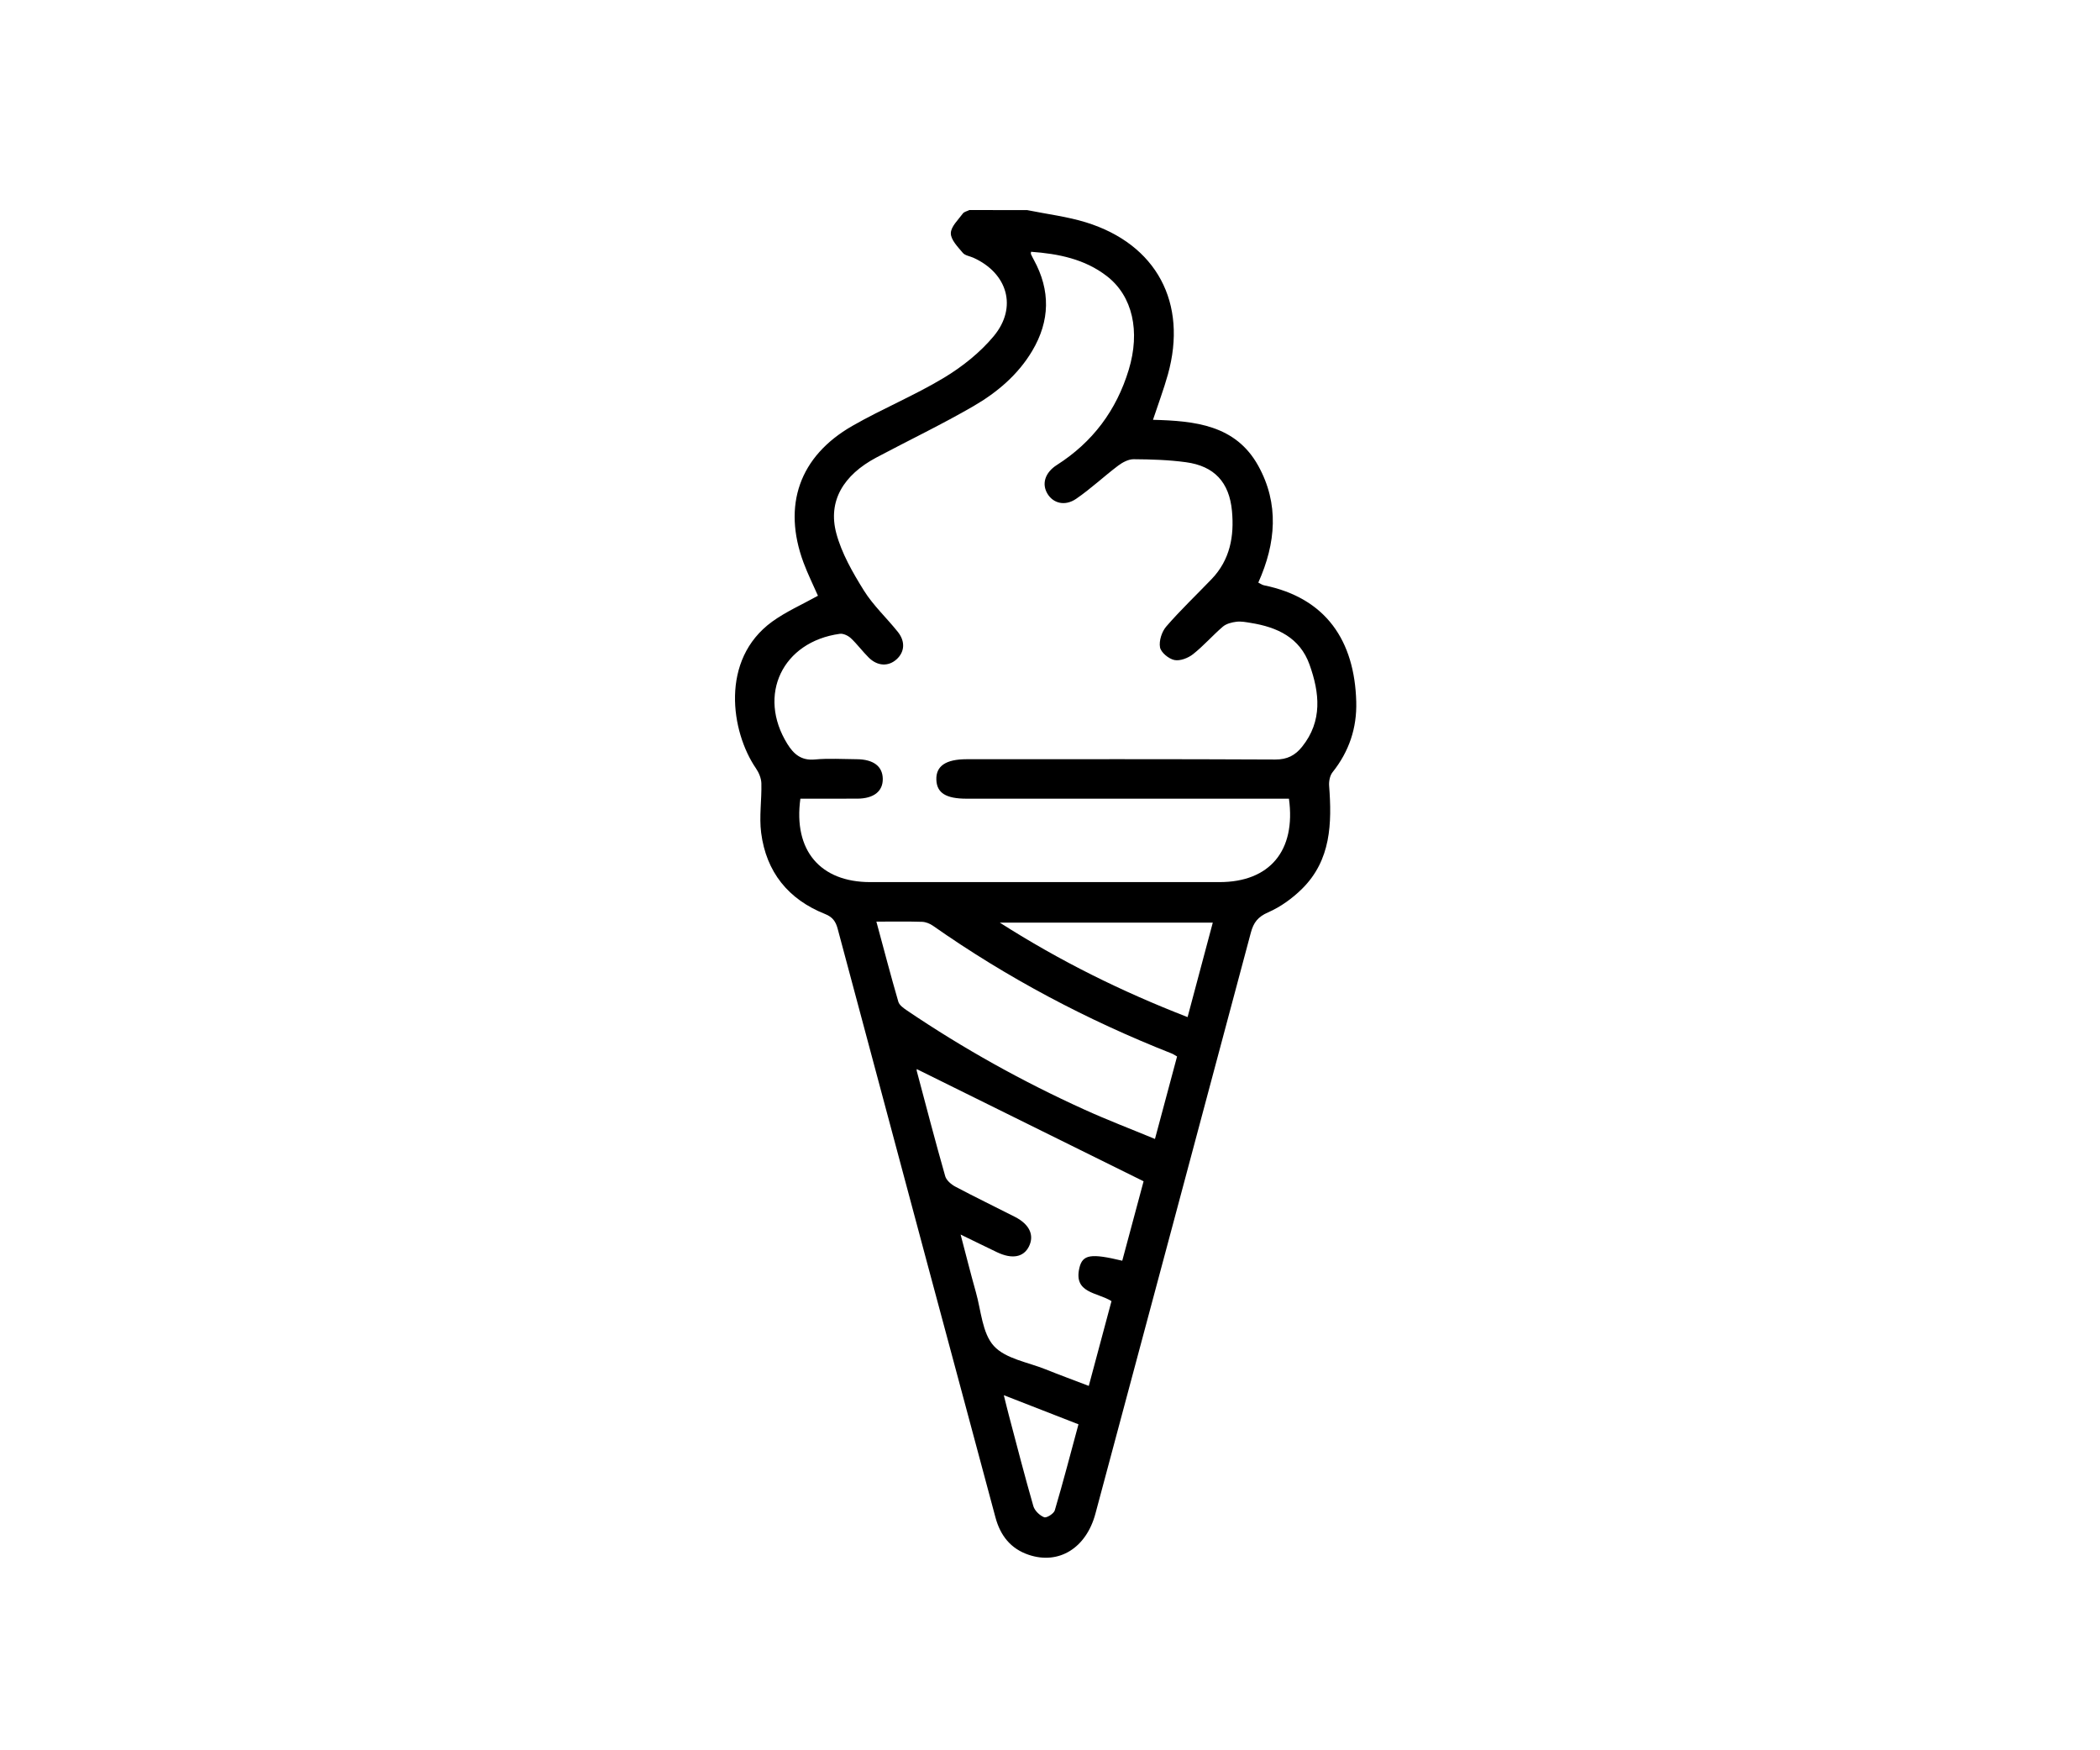 <svg width="120" height="100" viewBox="0 0 120 100" fill="none" xmlns="http://www.w3.org/2000/svg">
<rect width="120" height="100" fill="white"/>
<path d="M58.696 12.004C59.817 12.232 60.968 12.369 62.056 12.704C66.09 13.953 67.879 17.309 66.736 21.399C66.496 22.254 66.182 23.088 65.885 23.985C68.276 24.047 70.608 24.276 71.901 26.613C73.101 28.781 72.916 31.031 71.903 33.285C72.016 33.34 72.116 33.417 72.227 33.44C75.782 34.163 77.406 36.619 77.5 40.091C77.541 41.6 77.089 42.938 76.144 44.123C75.991 44.315 75.931 44.643 75.95 44.897C76.112 47.038 76.061 49.136 74.41 50.774C73.854 51.326 73.176 51.816 72.462 52.127C71.88 52.381 71.632 52.708 71.479 53.279C68.527 64.35 65.559 75.416 62.595 86.483C62.069 88.445 60.508 89.413 58.785 88.833C57.749 88.485 57.162 87.731 56.883 86.694C55.593 81.871 54.292 77.052 52.998 72.229C51.284 65.84 49.572 59.45 47.866 53.061C47.757 52.65 47.578 52.392 47.147 52.221C45.045 51.386 43.785 49.823 43.495 47.584C43.375 46.658 43.531 45.697 43.507 44.754C43.499 44.464 43.364 44.142 43.196 43.897C41.772 41.822 41.125 37.69 44.126 35.515C44.925 34.937 45.849 34.534 46.74 34.037C46.486 33.457 46.164 32.809 45.913 32.137C44.705 28.871 45.676 26.069 48.706 24.333C50.414 23.354 52.254 22.599 53.94 21.583C54.99 20.951 56.007 20.141 56.787 19.203C58.154 17.557 57.572 15.604 55.621 14.725C55.416 14.633 55.145 14.601 55.017 14.446C54.732 14.105 54.331 13.702 54.333 13.328C54.335 12.949 54.753 12.563 55.019 12.2C55.094 12.096 55.267 12.066 55.395 12C56.495 12.004 57.597 12.004 58.696 12.004ZM73.654 45.632C73.314 45.632 73.016 45.632 72.719 45.632C66.892 45.632 61.064 45.632 55.237 45.632C54.053 45.632 53.533 45.306 53.506 44.55C53.478 43.765 54.049 43.377 55.239 43.377C61.116 43.377 66.994 43.364 72.871 43.394C73.551 43.398 74.007 43.161 74.404 42.666C75.583 41.195 75.406 39.583 74.831 37.974C74.28 36.428 72.984 35.83 71.47 35.589C71.199 35.545 70.916 35.489 70.651 35.523C70.383 35.556 70.076 35.634 69.879 35.801C69.291 36.304 68.779 36.899 68.172 37.377C67.89 37.6 67.429 37.777 67.105 37.709C66.781 37.641 66.338 37.276 66.286 36.982C66.22 36.611 66.389 36.086 66.647 35.79C67.463 34.848 68.372 33.986 69.237 33.084C70.287 31.988 70.534 30.64 70.398 29.193C70.246 27.559 69.395 26.628 67.769 26.408C66.783 26.274 65.777 26.244 64.779 26.237C64.481 26.235 64.143 26.418 63.892 26.606C63.079 27.22 62.331 27.926 61.493 28.5C60.853 28.937 60.182 28.755 59.855 28.21C59.512 27.64 59.719 26.996 60.393 26.566C62.438 25.263 63.796 23.444 64.499 21.128C65.167 18.926 64.723 16.919 63.254 15.78C61.984 14.796 60.48 14.499 58.917 14.384C58.911 14.465 58.9 14.495 58.909 14.514C58.962 14.625 59.015 14.736 59.075 14.844C60.035 16.595 60.002 18.333 58.986 20.043C58.173 21.412 56.977 22.421 55.633 23.201C53.821 24.252 51.926 25.158 50.075 26.141C48.188 27.144 47.3 28.632 47.787 30.463C48.094 31.615 48.725 32.709 49.362 33.734C49.898 34.594 50.67 35.306 51.309 36.108C51.742 36.653 51.691 37.248 51.243 37.66C50.774 38.093 50.141 38.069 49.636 37.564C49.282 37.212 48.983 36.803 48.62 36.462C48.463 36.317 48.188 36.184 47.991 36.212C44.706 36.664 43.26 39.713 44.991 42.502C45.354 43.087 45.787 43.464 46.561 43.392C47.354 43.319 48.16 43.372 48.961 43.377C49.911 43.385 50.433 43.782 50.444 44.494C50.456 45.208 49.932 45.624 48.996 45.63C47.904 45.635 46.814 45.632 45.736 45.632C45.326 48.59 46.874 50.398 49.727 50.398C56.38 50.4 63.032 50.4 69.685 50.398C72.545 50.398 74.063 48.614 73.654 45.632ZM63.514 74.338C62.694 73.824 61.333 73.894 61.681 72.433C61.864 71.666 62.352 71.604 64.129 72.03C64.551 70.455 64.975 68.879 65.348 67.491C60.951 65.316 56.657 63.194 52.388 61.083C52.388 61.058 52.373 61.136 52.39 61.202C52.923 63.203 53.444 65.209 54.013 67.203C54.081 67.44 54.359 67.674 54.597 67.8C55.723 68.397 56.87 68.949 58.005 69.529C58.828 69.951 59.113 70.57 58.8 71.209C58.495 71.832 57.836 71.956 56.973 71.544C56.325 71.235 55.681 70.917 54.892 70.534C55.207 71.728 55.471 72.785 55.766 73.832C56.064 74.881 56.126 76.167 56.789 76.898C57.459 77.634 58.736 77.826 59.755 78.237C60.553 78.559 61.363 78.854 62.216 79.182C62.662 77.5 63.082 75.939 63.514 74.338ZM50.079 52.656C50.512 54.255 50.902 55.75 51.333 57.232C51.392 57.433 51.64 57.605 51.836 57.738C55.051 59.913 58.433 61.793 61.966 63.395C63.273 63.989 64.617 64.501 65.998 65.073C66.436 63.433 66.849 61.898 67.261 60.36C67.122 60.281 67.041 60.222 66.95 60.188C62.12 58.283 57.559 55.872 53.305 52.887C53.132 52.767 52.9 52.675 52.691 52.667C51.87 52.641 51.045 52.656 50.079 52.656ZM67.862 58.111C68.351 56.277 68.822 54.509 69.302 52.714C65.244 52.714 61.275 52.714 57.132 52.714C60.591 54.919 64.088 56.646 67.862 58.111ZM57.361 79.713C57.482 80.193 57.559 80.526 57.648 80.856C58.107 82.591 58.553 84.329 59.05 86.054C59.126 86.312 59.412 86.587 59.666 86.686C59.804 86.741 60.216 86.481 60.273 86.295C60.751 84.677 61.175 83.046 61.627 81.376C60.201 80.82 58.86 80.297 57.361 79.713Z" fill="black"/>
</svg>
